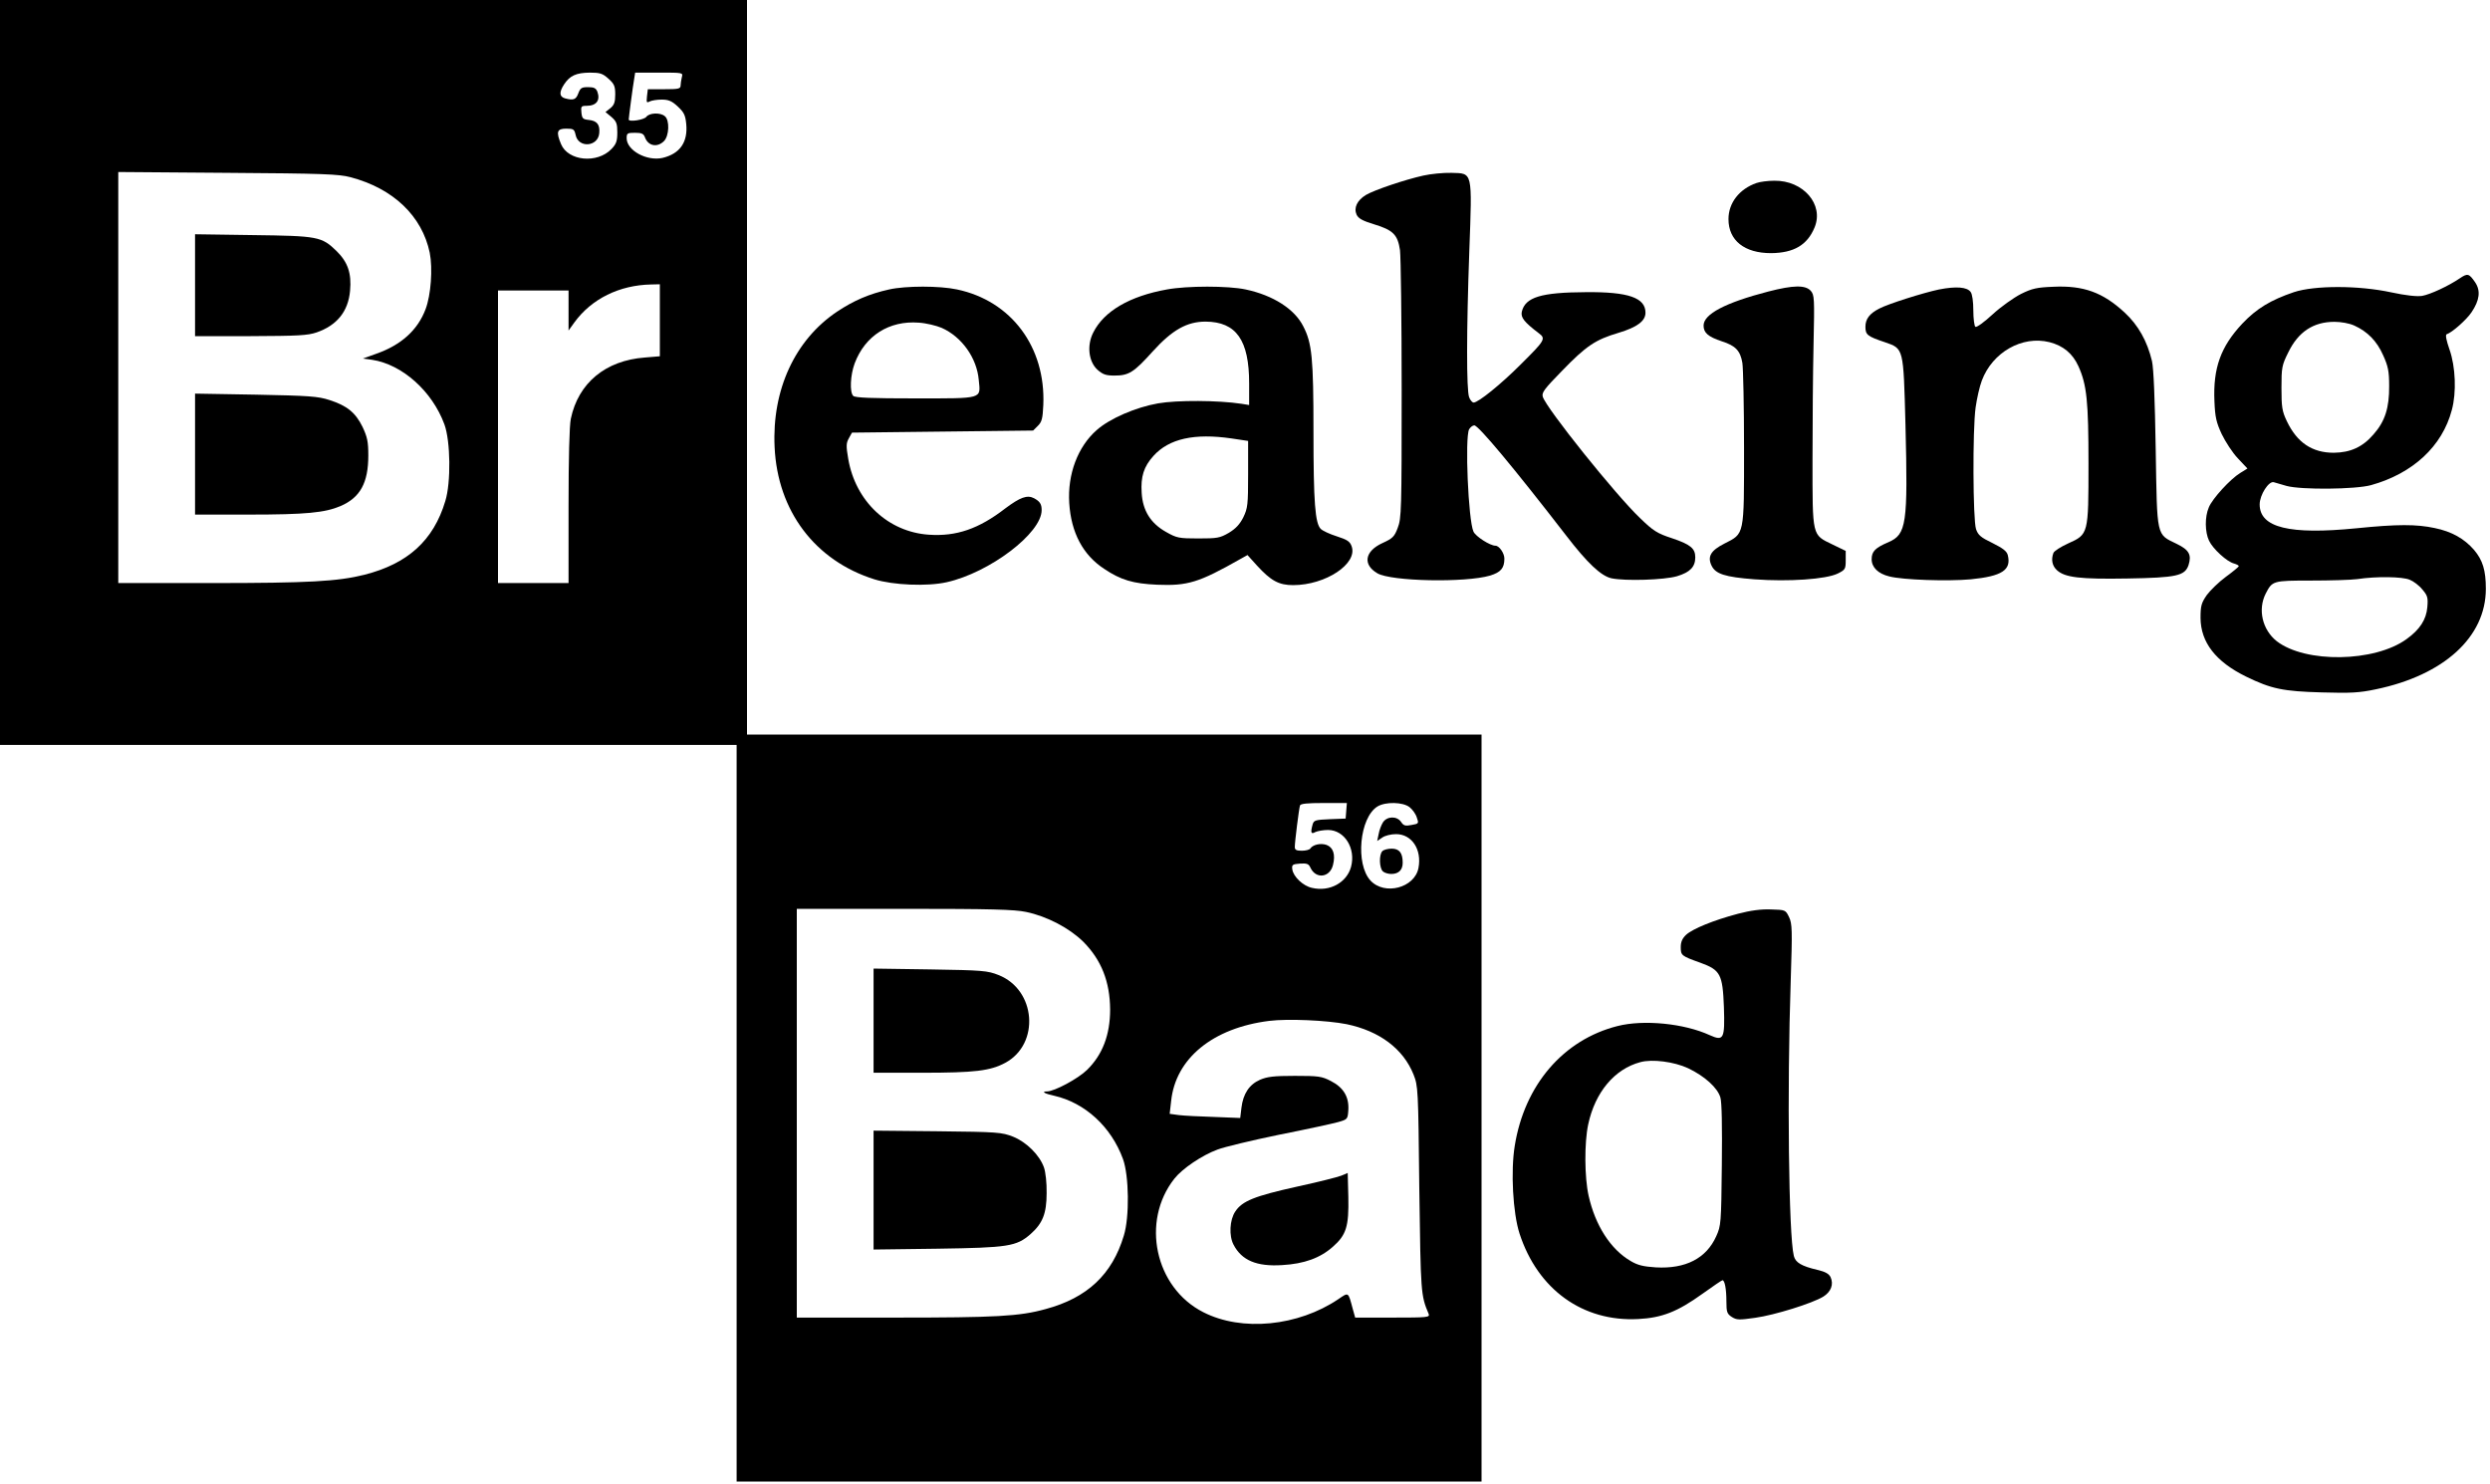 <?xml version="1.0" standalone="no"?>
<!DOCTYPE svg PUBLIC "-//W3C//DTD SVG 20010904//EN"
 "http://www.w3.org/TR/2001/REC-SVG-20010904/DTD/svg10.dtd">
<svg version="1.0" xmlns="http://www.w3.org/2000/svg"
 width="1200pt" height="715pt" viewBox="0 0 1200 715"
 preserveAspectRatio="xMidYMid meet">

<g transform="translate(0,715) scale(0.1,-0.1)"
fill="#000000" stroke="none">
<path d="M0 5355 l0 -1795 1775 0 1775 0 0 -1775 0 -1775 1795 0 1795 0 0
1800 0 1800 -1770 0 -1770 0 0 1770 0 1770 -1800 0 -1800 0 0 -1795z m2932
1416 c28 -25 33 -36 33 -76 0 -37 -5 -51 -23 -66 l-24 -19 29 -24 c24 -21 28
-32 28 -74 0 -42 -5 -56 -28 -80 -69 -72 -209 -58 -243 23 -25 60 -20 75 25
75 35 0 39 -3 45 -30 13 -65 108 -58 114 8 4 42 -11 60 -51 64 -28 3 -32 7
-35 36 -3 29 -1 32 25 32 47 0 67 26 52 68 -7 17 -16 22 -45 22 -31 0 -37 -4
-47 -30 -11 -30 -23 -35 -64 -24 -28 8 -29 30 -4 68 28 42 58 55 123 56 50 0
62 -4 90 -29z m354 7 c-3 -13 -6 -31 -6 -40 0 -16 -10 -18 -79 -18 l-79 0 -4
-34 c-3 -30 -2 -33 13 -25 10 5 36 9 58 9 33 0 49 -7 77 -33 30 -28 37 -42 41
-83 9 -89 -30 -145 -114 -165 -76 -17 -173 36 -173 95 0 24 4 26 40 26 33 0
42 -4 49 -24 16 -40 59 -48 91 -16 25 25 28 101 4 120 -22 19 -75 16 -89 -3
-11 -15 -85 -26 -85 -13 0 8 20 161 26 194 l5 32 116 0 c115 0 115 0 109 -22z
m-1597 -482 c206 -54 345 -187 382 -364 15 -76 6 -203 -20 -272 -38 -101 -118
-173 -238 -215 l-64 -23 44 -6 c145 -22 290 -151 349 -312 29 -80 32 -279 4
-369 -57 -190 -181 -302 -390 -355 -128 -32 -267 -40 -738 -40 l-448 0 0 991
0 990 528 -4 c456 -3 536 -6 591 -21z m1491 -690 l0 -173 -72 -6 c-190 -14
-321 -123 -357 -295 -7 -33 -11 -191 -11 -422 l0 -370 -170 0 -170 0 0 705 0
705 170 0 170 0 0 -97 0 -96 28 39 c83 114 217 180 370 183 l42 1 0 -174z
m3308 -2363 l-3 -38 -76 -3 c-70 -3 -77 -5 -83 -25 -11 -40 -8 -49 13 -37 11
5 38 10 61 10 80 0 135 -89 111 -178 -21 -76 -103 -121 -188 -101 -43 9 -90
54 -95 89 -3 23 1 25 37 28 33 2 42 -1 50 -19 26 -57 94 -49 109 12 13 51 1
85 -31 97 -29 10 -66 1 -78 -17 -3 -6 -22 -11 -41 -11 -26 0 -34 4 -34 18 0
25 20 184 25 200 3 9 35 12 115 12 l111 0 -3 -37z m305 17 c14 -11 30 -33 35
-50 10 -28 10 -30 -26 -36 -30 -6 -38 -3 -50 15 -20 29 -67 28 -87 -2 -8 -13
-18 -38 -21 -57 l-7 -33 24 16 c13 10 43 17 67 17 76 0 125 -74 108 -163 -18
-96 -163 -134 -231 -61 -74 80 -53 303 33 357 39 24 123 22 155 -3z m-1848
-505 c101 -21 209 -78 276 -144 87 -88 128 -192 129 -326 0 -123 -37 -219
-112 -292 -43 -42 -157 -103 -192 -103 -30 0 -12 -11 35 -21 148 -34 274 -149
331 -305 29 -80 32 -279 4 -369 -56 -187 -176 -300 -377 -354 -126 -35 -238
-41 -726 -41 l-473 0 0 985 0 985 518 0 c416 0 531 -3 587 -15z m1545 -541
c158 -33 272 -118 322 -242 22 -56 23 -66 28 -552 7 -503 7 -512 45 -602 7
-17 -5 -18 -174 -18 l-180 0 -12 43 c-22 82 -19 80 -69 46 -194 -131 -465
-158 -651 -63 -233 118 -302 438 -139 644 38 48 132 112 208 140 31 12 164 44
295 71 132 26 260 54 285 61 46 13 47 14 50 58 4 63 -23 109 -84 140 -44 23
-60 25 -174 25 -102 0 -133 -4 -168 -19 -52 -23 -81 -68 -89 -134 l-6 -50
-126 5 c-69 2 -146 6 -170 9 l-44 6 7 61 c21 206 201 353 473 387 89 11 278 3
373 -16z"/>
<path d="M940 5776 l0 -246 268 0 c228 1 274 3 318 18 98 34 152 101 161 200
8 85 -11 139 -65 192 -72 70 -89 73 -404 77 l-278 4 0 -245z"/>
<path d="M940 4961 l0 -291 258 0 c278 0 367 9 443 41 95 41 134 112 134 244
0 67 -5 89 -28 138 -34 69 -75 102 -159 129 -55 18 -98 21 -355 26 l-293 5 0
-292z"/>
<path d="M6662 3048 c-17 -17 -15 -83 3 -98 8 -7 26 -12 40 -12 35 0 55 19 55
54 0 47 -16 68 -53 68 -18 0 -38 -5 -45 -12z"/>
<path d="M4210 2231 l0 -251 232 0 c257 0 330 9 403 48 168 91 148 352 -33
423 -53 21 -76 23 -329 27 l-273 4 0 -251z"/>
<path d="M4210 1415 l0 -287 308 4 c341 5 380 11 448 70 59 52 78 100 78 198
1 48 -5 102 -13 124 -21 59 -84 122 -149 148 -54 21 -72 23 -364 26 l-308 3 0
-286z"/>
<path d="M6464 1484 c-17 -7 -113 -31 -214 -53 -203 -45 -264 -69 -297 -120
-27 -40 -31 -117 -8 -160 39 -75 111 -106 234 -98 106 6 183 34 244 88 65 57
78 98 75 240 l-3 116 -31 -13z"/>
<path d="M6860 6304 c-90 -20 -238 -70 -278 -94 -42 -26 -59 -62 -44 -95 9
-18 28 -29 84 -46 92 -28 114 -50 125 -125 4 -33 8 -336 8 -674 0 -577 -1
-618 -19 -664 -16 -43 -25 -51 -73 -73 -86 -39 -97 -104 -25 -146 67 -39 423
-46 543 -11 52 16 69 36 69 82 0 26 -25 62 -43 62 -26 0 -96 45 -106 68 -25
55 -42 453 -21 493 6 10 17 19 25 19 20 0 190 -204 442 -530 103 -134 169
-196 219 -207 68 -14 254 -8 316 10 63 19 88 45 88 91 0 43 -23 62 -112 92
-71 23 -90 35 -154 97 -117 111 -452 529 -469 585 -6 20 8 38 92 124 118 122
162 151 273 184 90 27 130 57 130 97 0 72 -82 101 -287 99 -216 -1 -292 -24
-309 -94 -6 -28 11 -50 82 -104 35 -26 30 -34 -88 -151 -96 -96 -204 -183
-226 -183 -7 0 -17 12 -22 26 -13 34 -13 319 1 705 14 387 17 373 -86 376 -39
1 -99 -5 -135 -13z"/>
<path d="M8465 6268 c-83 -29 -135 -96 -135 -174 0 -103 77 -164 205 -164 110
1 175 39 210 124 46 111 -55 227 -194 225 -31 0 -69 -5 -86 -11z"/>
<path d="M11855 5809 c-56 -38 -143 -78 -182 -85 -25 -4 -79 2 -149 17 -157
34 -369 34 -469 1 -112 -38 -180 -79 -249 -152 -104 -111 -141 -214 -134 -374
3 -76 9 -102 35 -158 18 -37 52 -90 78 -117 l46 -49 -34 -21 c-48 -29 -135
-124 -152 -166 -20 -46 -19 -119 1 -161 19 -40 87 -102 121 -110 13 -4 23 -9
22 -13 0 -3 -28 -26 -62 -51 -34 -25 -75 -65 -92 -88 -26 -38 -30 -52 -30
-110 1 -118 73 -211 220 -283 121 -59 178 -71 365 -76 138 -4 180 -2 260 15
328 68 530 252 530 484 0 90 -15 138 -57 188 -47 54 -107 88 -189 105 -89 19
-180 19 -378 -1 -322 -32 -466 3 -466 115 0 46 44 114 68 107 9 -3 37 -11 62
-18 70 -19 331 -17 407 4 201 56 343 187 389 362 23 84 18 209 -11 291 -15 43
-21 71 -14 74 26 8 96 70 120 106 39 58 45 104 17 145 -29 42 -36 44 -73 19z
m-509 -228 c64 -29 109 -75 139 -143 24 -53 29 -77 29 -148 1 -105 -20 -171
-75 -233 -53 -62 -112 -88 -192 -89 -104 0 -177 49 -226 152 -23 48 -26 68
-26 160 0 99 2 110 33 172 48 99 121 147 222 147 32 0 72 -7 96 -18z m267
-1225 c18 -7 46 -28 61 -47 25 -29 28 -39 24 -85 -5 -60 -36 -108 -100 -154
-154 -112 -488 -117 -626 -10 -69 55 -92 152 -53 229 32 62 34 63 218 63 92 0
193 3 223 7 93 14 218 12 253 -3z"/>
<path d="M4285 5755 c-95 -21 -170 -53 -251 -107 -203 -136 -314 -377 -301
-652 14 -309 195 -548 481 -638 90 -28 254 -35 348 -14 207 46 459 237 458
348 0 29 -9 42 -37 57 -33 17 -67 4 -138 -49 -128 -99 -236 -136 -368 -127
-197 13 -354 161 -389 365 -11 63 -10 77 3 100 l15 27 437 5 436 5 23 23 c19
19 23 35 26 100 12 279 -154 502 -416 557 -83 18 -247 18 -327 0z m253 -185
c97 -43 170 -145 179 -252 9 -92 24 -88 -306 -88 -210 0 -290 3 -299 12 -18
18 -14 101 7 157 50 133 166 207 309 196 34 -2 84 -14 110 -25z"/>
<path d="M5624 5755 c-179 -32 -303 -104 -355 -207 -32 -62 -23 -141 20 -180
26 -23 41 -28 82 -28 69 0 93 15 184 116 95 105 166 144 255 144 148 -1 210
-89 210 -298 l0 -104 -37 6 c-112 17 -311 18 -402 2 -108 -19 -233 -73 -296
-129 -91 -80 -141 -213 -132 -352 9 -142 66 -250 169 -317 79 -53 139 -71 254
-76 148 -6 201 10 402 124 l34 19 46 -51 c67 -73 105 -94 174 -94 156 0 312
103 282 187 -8 23 -21 32 -71 48 -35 11 -69 27 -78 36 -27 27 -35 127 -35 469
0 354 -7 426 -49 507 -42 84 -146 150 -278 178 -84 18 -282 18 -379 0z m311
-718 l80 -12 0 -160 c0 -148 -2 -164 -23 -208 -17 -34 -37 -55 -70 -75 -43
-25 -56 -27 -147 -27 -93 0 -104 2 -155 31 -75 42 -113 103 -118 189 -5 78 10
126 57 178 75 83 197 110 376 84z"/>
<path d="M8522 5745 c-208 -54 -312 -109 -312 -164 0 -35 22 -54 88 -76 66
-21 89 -45 99 -104 4 -25 8 -210 8 -411 0 -425 3 -410 -95 -460 -65 -33 -82
-62 -62 -105 19 -41 64 -56 208 -67 163 -12 344 0 401 28 36 18 38 22 38 64
l0 45 -64 31 c-99 48 -96 35 -96 409 0 176 2 426 5 556 5 223 4 238 -14 258
-26 28 -84 27 -204 -4z"/>
<path d="M9345 5755 c-76 -16 -244 -69 -288 -92 -47 -24 -67 -50 -67 -88 0
-38 9 -46 93 -74 92 -32 90 -24 100 -399 12 -479 5 -527 -82 -565 -64 -27 -81
-45 -81 -82 0 -39 31 -70 85 -83 65 -17 282 -24 392 -14 152 15 197 45 179
117 -5 19 -24 33 -74 58 -56 27 -69 38 -79 67 -15 45 -17 479 -2 586 6 43 19
101 30 130 51 136 194 218 326 185 66 -17 111 -54 139 -115 41 -90 49 -170 49
-471 0 -340 0 -340 -98 -384 -35 -16 -67 -36 -71 -46 -12 -32 -6 -62 17 -83
38 -35 110 -44 340 -40 237 4 276 13 294 64 16 50 3 74 -57 103 -99 48 -94 28
-101 454 -4 247 -10 391 -18 427 -23 96 -66 173 -132 234 -105 97 -198 131
-344 124 -78 -3 -102 -8 -156 -35 -35 -18 -97 -62 -136 -98 -40 -37 -77 -64
-83 -60 -5 3 -10 39 -10 79 0 42 -5 79 -13 89 -17 24 -70 28 -152 12z"/>
<path d="M8375 2746 c-117 -31 -217 -72 -249 -101 -18 -17 -26 -34 -26 -59 0
-41 3 -43 95 -76 96 -35 107 -55 113 -214 5 -153 -1 -165 -68 -135 -124 57
-319 76 -445 44 -261 -66 -448 -284 -495 -577 -20 -122 -9 -324 23 -423 88
-270 305 -426 572 -412 115 6 189 35 310 122 50 36 93 65 96 65 11 0 19 -42
19 -102 0 -51 3 -60 26 -75 24 -15 35 -15 113 -4 94 13 276 70 328 102 37 23
51 59 35 94 -8 16 -25 26 -64 35 -76 18 -105 35 -113 67 -25 99 -33 801 -15
1328 8 245 7 273 -8 305 -17 35 -18 35 -87 37 -48 2 -99 -5 -160 -21z m-240
-744 c80 -38 142 -94 156 -141 7 -23 9 -139 7 -326 -3 -281 -4 -292 -27 -343
-48 -107 -148 -158 -291 -150 -60 4 -87 10 -122 31 -96 56 -170 171 -202 314
-20 89 -21 255 -2 344 33 155 127 267 251 300 58 16 163 2 230 -29z"/>
</g>
</svg>
